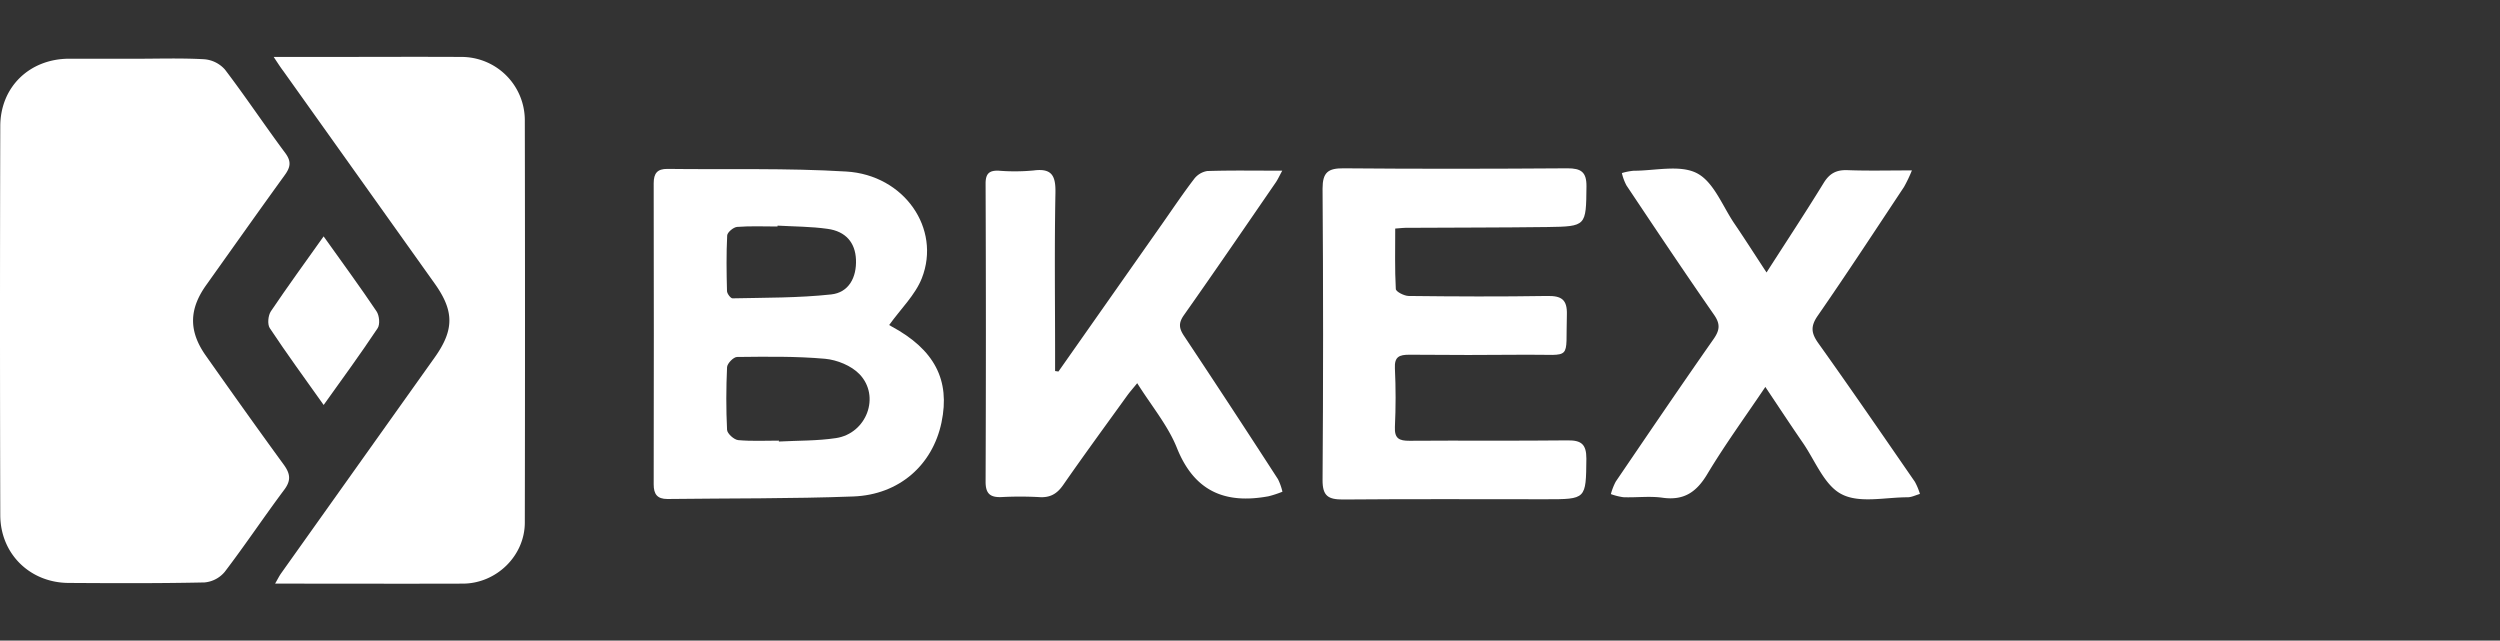 <svg xmlns="http://www.w3.org/2000/svg" viewBox="0 0 800 205"><rect x="0" y="0" width="800" height="205" fill="#333333" stroke="none"/><defs><style>.cls-1{fill:#fff;}.cls-2{fill:none;}</style></defs><g id="Layer_2" data-name="Layer 2"><g id="Layer_1-2" data-name="Layer 1"><path class="cls-1" d="M43,18.8c7.46,0,14.93-.26,22.36.16A9.88,9.88,0,0,1,72,22.28C78.63,31,84.75,40.19,91.31,49c2,2.71,1.61,4.56-.21,7.06C82.63,67.76,74.31,79.54,65.94,91.29c-5.51,7.76-5.59,14.76,0,22.63,8.23,11.67,16.5,23.31,24.92,34.85,2,2.8,2.34,4.92.15,7.88C84.5,165.35,78.47,174.4,71.91,183a9.5,9.5,0,0,1-6.48,3.38c-14.46.31-28.93.25-43.4.16C9.63,186.51.13,177.27.09,164.86q-.18-62.22,0-124.44c0-12.6,9.36-21.55,21.9-21.63,7,0,14,0,21,0Z"></path><path class="cls-1" d="M87.58,18.22h15.7c14.77,0,29.54-.08,44.3,0a20.27,20.27,0,0,1,20.36,20.07q.12,64.46,0,128.91c0,10.68-9.12,19.52-19.8,19.56-19.82.06-39.64,0-60.11,0,.82-1.41,1.3-2.41,1.93-3.3q24.57-34.55,49.15-69.09c6.27-8.83,6.24-14.85,0-23.62l-48.44-68C89.8,21.61,89,20.37,87.58,18.22Z"></path><path class="cls-1" d="M284.54,104c-.36-.22.13.11.64.39,13.85,7.45,18.95,17.21,16.1,30.8s-13.51,23.13-28.22,23.68c-19.8.74-39.65.56-59.47.81-3.3,0-4.41-1.56-4.41-4.68q.09-48.18,0-96.35c0-3.22,1.18-4.64,4.42-4.6,19.08.24,38.2-.31,57.22.84C289.34,56,301.2,73.15,295,89,292.89,94.38,288.26,98.81,284.54,104Zm-35.31,37,0,.29c6.1-.33,12.27-.19,18.28-1.1,9.82-1.47,14.31-13.42,7.51-20.47-2.61-2.71-7.16-4.56-11-4.91-9.33-.83-18.77-.68-28.16-.58-1.13,0-3.14,2.07-3.2,3.25-.31,6.68-.33,13.39,0,20.07.06,1.2,2.23,3.16,3.57,3.29C240.55,141.23,244.91,141,249.23,141Zm-.42-68.77v.25c-4.31,0-8.64-.2-12.93.13-1.17.09-3.13,1.73-3.18,2.73-.3,5.92-.22,11.85-.06,17.78,0,.83,1.17,2.36,1.77,2.35,10.52-.23,21.1-.12,31.55-1.25,5.64-.6,8.2-5.43,7.95-11.19-.24-5.37-3.24-9-9.1-9.8C259.52,72.48,254.14,72.5,248.81,72.2Z"></path><path class="cls-1" d="M338.7,118.89,372,71.48c3.33-4.75,6.57-9.58,10.09-14.18a6.61,6.61,0,0,1,4.23-2.57c7.73-.25,15.47-.11,24-.11-.85,1.54-1.35,2.66-2,3.65-9.78,14.21-19.51,28.45-29.45,42.55-1.78,2.52-1.62,4.2,0,6.64q15.19,22.85,30.09,45.89a18.33,18.33,0,0,1,1.42,4,33.93,33.93,0,0,1-4.41,1.45c-13.84,2.56-23.75-1.47-29.35-15.44-2.87-7.19-8.12-13.43-12.71-20.74-1.26,1.55-2.28,2.69-3.17,3.91-6.87,9.53-13.81,19-20.52,28.66-2,2.88-4.23,4.14-7.76,3.88a113,113,0,0,0-12.07,0c-3.53.11-5-1.09-5-4.91q.19-47.71,0-95.42c0-3.16,1.14-4.24,4.18-4.12a64.07,64.07,0,0,0,11.17-.07c6-.8,7.11,1.85,7,7.27-.33,16.94-.12,33.89-.11,50.83v6.08Z"></path><path class="cls-1" d="M446.47,73.14c0,6.61-.16,13,.19,19.33,0,.86,2.68,2.23,4.13,2.24,14.76.17,29.53.24,44.3,0,4.52-.07,6.46,1.07,6.31,6-.46,15,2,12.68-12.76,12.8q-18.79.17-37.59,0c-3.31,0-4.87.62-4.68,4.38.3,6.23.29,12.5,0,18.73-.17,3.72,1.37,4.45,4.69,4.43,16.86-.13,33.72.06,50.58-.13,4.42-.06,6,1.28,6,5.84-.14,13,0,13-13,13-21.63,0-43.26-.11-64.89.08-4.69,0-6.56-1.08-6.53-6.23q.34-46.62,0-93.25c0-5.24,1.79-6.54,6.74-6.5,23.87.21,47.74.17,71.61,0,4.31,0,6.15,1.12,6.1,5.79-.14,12.7,0,12.81-12.5,13-14.76.19-29.53.16-44.29.25C449.52,72.85,448.21,73,446.47,73.14Z"></path><path class="cls-1" d="M565.29,87.19c6.33-9.87,12.46-19.16,18.28-28.64,1.88-3.06,4.06-4.23,7.61-4.1,6.52.25,13.05.08,20.63.08a46.1,46.1,0,0,1-2.53,5.3C600.15,73.59,591.11,87.41,581.7,101c-2.4,3.44-2.12,5.63.2,8.87,10.45,14.65,20.63,29.49,30.86,44.3a20,20,0,0,1,1.62,3.89c-1.35.38-2.69,1.08-4,1.07-7.13,0-15.39,2-21.09-1-5.5-2.82-8.43-10.71-12.38-16.44s-7.76-11.53-12-17.87c-6.46,9.6-12.94,18.48-18.56,27.86-3.47,5.8-7.49,8.56-14.36,7.59-4.09-.58-8.34,0-12.51-.16a19.22,19.22,0,0,1-4-1,19.18,19.18,0,0,1,1.56-4c10.37-15.25,20.73-30.51,31.31-45.62,2-2.87,2.19-4.83.12-7.79-9.51-13.68-18.77-27.53-28-41.36A16.23,16.23,0,0,1,519,55.38a19.14,19.14,0,0,1,3.75-.74c6.85,0,14.83-2,20.23.77s8.19,10.48,12,16.1C558.38,76.51,561.63,81.62,565.29,87.19Z"></path><path class="cls-1" d="M103.56,75.64c6.06,8.51,11.67,16.15,16.94,24,.89,1.33,1.16,4.16.34,5.39-5.38,8.1-11.15,16-17.27,24.56C97.47,121,91.71,113.12,86.33,105c-.81-1.23-.54-4.06.36-5.4C92,91.73,97.56,84.07,103.56,75.64Z"></path><rect class="cls-2" width="800" height="205"></rect></g></g></svg>